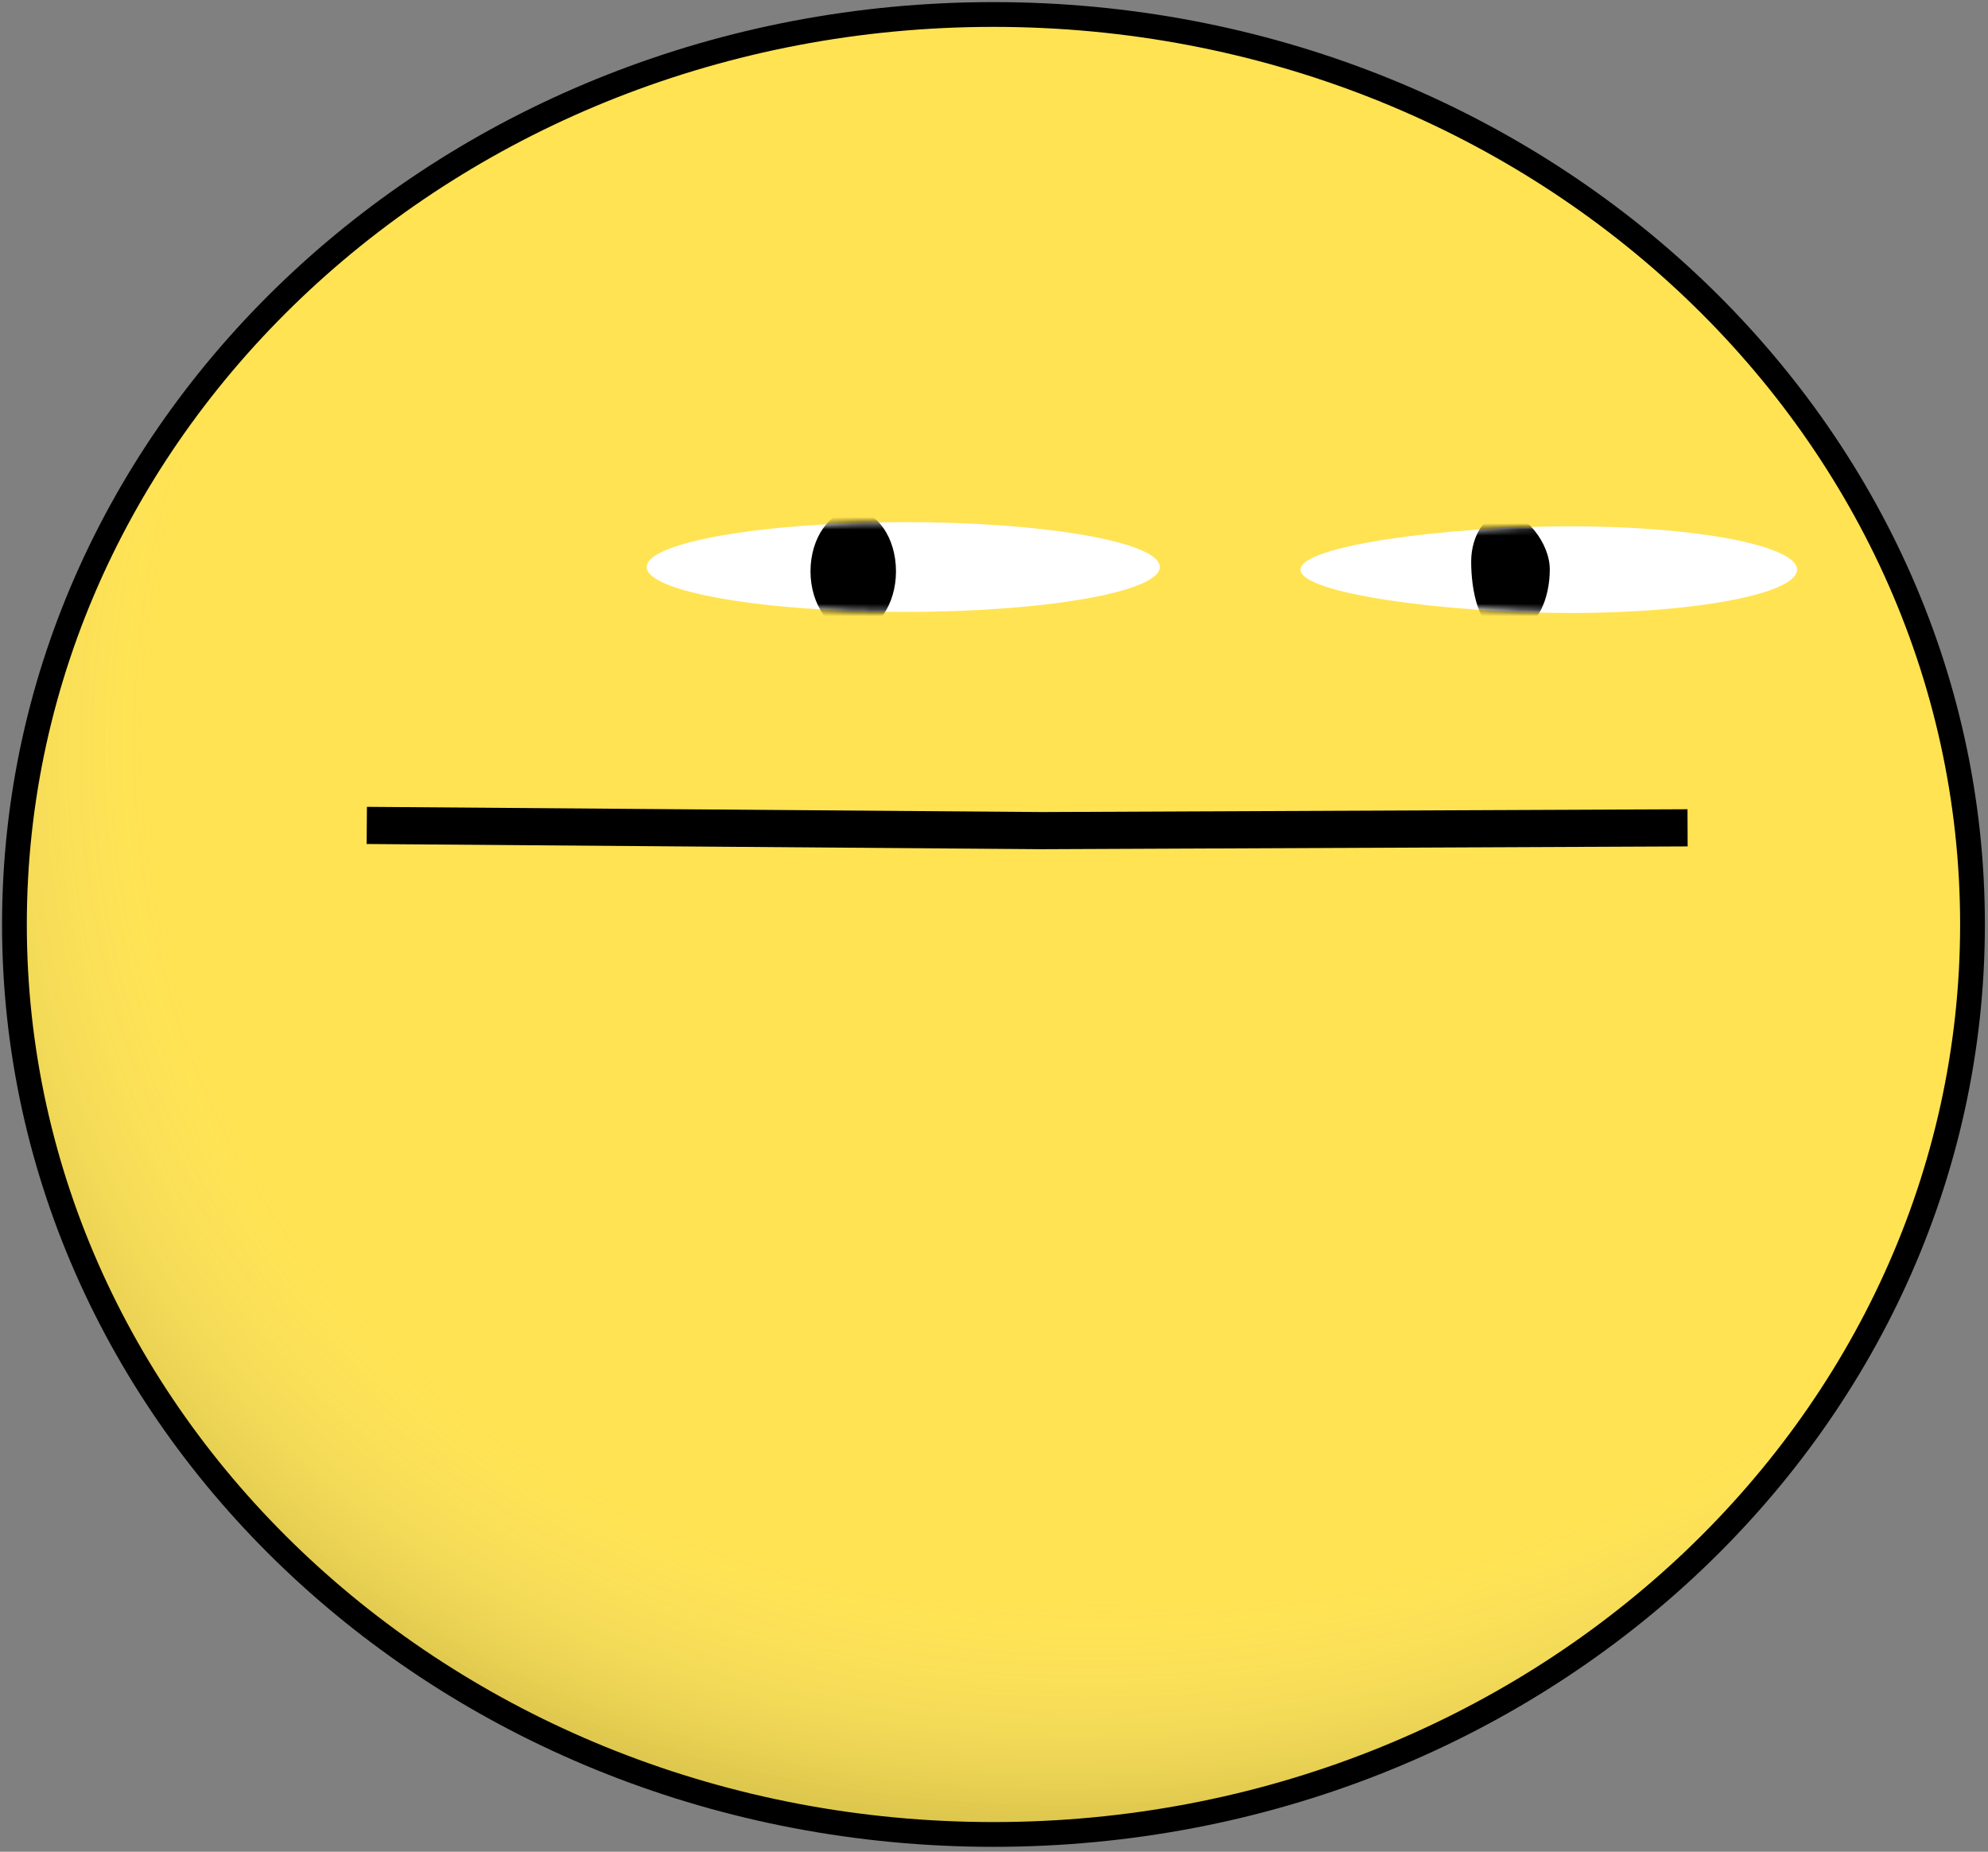 <svg width="321" height="299" viewBox="0 0 321 299" fill="none" xmlns="http://www.w3.org/2000/svg">
<rect x="0" y="0" width="321" height="299" fill="#808080" stroke="none"/>
<path d="M2.331 149.275C2.331 230.291 72.969 296.21 160.414 296.21C247.859 296.21 318.497 230.291 318.497 149.275C318.497 68.258 247.859 2.34 160.414 2.34C72.969 2.34 2.331 68.258 2.331 149.275Z" fill="#FFE352"/>
<path d="M2.331 149.275C2.331 230.291 72.969 296.21 160.414 296.21C247.859 296.21 318.497 230.291 318.497 149.275C318.497 68.258 247.859 2.34 160.414 2.34C72.969 2.34 2.331 68.258 2.331 149.275Z" fill="url(#paint0_radial)"/>
<path d="M2.331 149.275C2.331 230.291 72.969 296.21 160.414 296.21C247.859 296.21 318.497 230.291 318.497 149.275C318.497 68.258 247.859 2.34 160.414 2.34C72.969 2.34 2.331 68.258 2.331 149.275Z" stroke="black" stroke-width="4"/>
<path d="M272.49 133.67L168.207 134.122L59.224 133.281" stroke="black" stroke-width="6"/>
<path d="M104.422 91.556C104.422 95.561 123.341 98.807 146.089 98.807C168.838 98.807 187.279 95.561 187.279 91.556C187.279 87.551 168.838 84.305 146.089 84.305C123.341 84.305 104.422 87.551 104.422 91.556Z" fill="white"/>
<mask id="mask0" mask-type="alpha" maskUnits="userSpaceOnUse" x="104" y="84" width="84" height="15">
<path d="M104.422 91.556C104.422 95.561 123.341 98.807 146.089 98.807C168.838 98.807 187.279 95.561 187.279 91.556C187.279 87.551 168.838 84.305 146.089 84.305C123.341 84.305 104.422 87.551 104.422 91.556Z" fill="white"/>
</mask>
<g mask="url(#mask0)">
<path d="M130.871 92.244C130.871 97.674 134.022 102.076 137.812 102.076C141.601 102.076 144.673 97.674 144.673 92.244C144.673 86.814 141.601 82.412 137.812 82.412C134.022 82.412 130.871 86.814 130.871 92.244Z" fill="black"/>
</g>
<path d="M209.99 91.982C209.99 95.849 233.514 98.984 253.672 98.984C273.829 98.984 290.17 95.849 290.17 91.982C290.17 88.115 273.829 84.981 253.672 84.981C233.514 84.981 209.99 88.115 209.99 91.982Z" fill="white"/>
<mask id="mask1" mask-type="alpha" maskUnits="userSpaceOnUse" x="210" y="84" width="81" height="15">
<path d="M210.008 91.988C210.008 95.855 233.514 98.807 253.672 98.807C273.829 98.807 290.17 95.672 290.17 91.805C290.17 87.938 273.847 84.986 253.689 84.986C233.532 84.986 210.008 88.121 210.008 91.988Z" fill="white"/>
</mask>
<g mask="url(#mask1)">
<path d="M237.548 90.695C237.548 95.082 238.66 102.183 243.074 102.183C248.476 102.183 250.242 96.337 250.242 91.949C250.242 87.561 246.126 82.75 243.074 82.75C240.022 82.75 237.548 86.307 237.548 90.695Z" fill="black"/>
</g>
<defs>
<radialGradient id="paint0_radial" cx="0" cy="0" r="1" gradientUnits="userSpaceOnUse" gradientTransform="translate(214.736 86.973) rotate(148.199) scale(252.276 204.779)">
<stop stop-color="#FCFCFC" stop-opacity="0"/>
<stop offset="0.224" stop-color="white" stop-opacity="0"/>
<stop offset="0.786" stop-color="#F7F7F7" stop-opacity="0"/>
<stop offset="1" stop-opacity="0.21"/>
</radialGradient>
</defs>
</svg>
